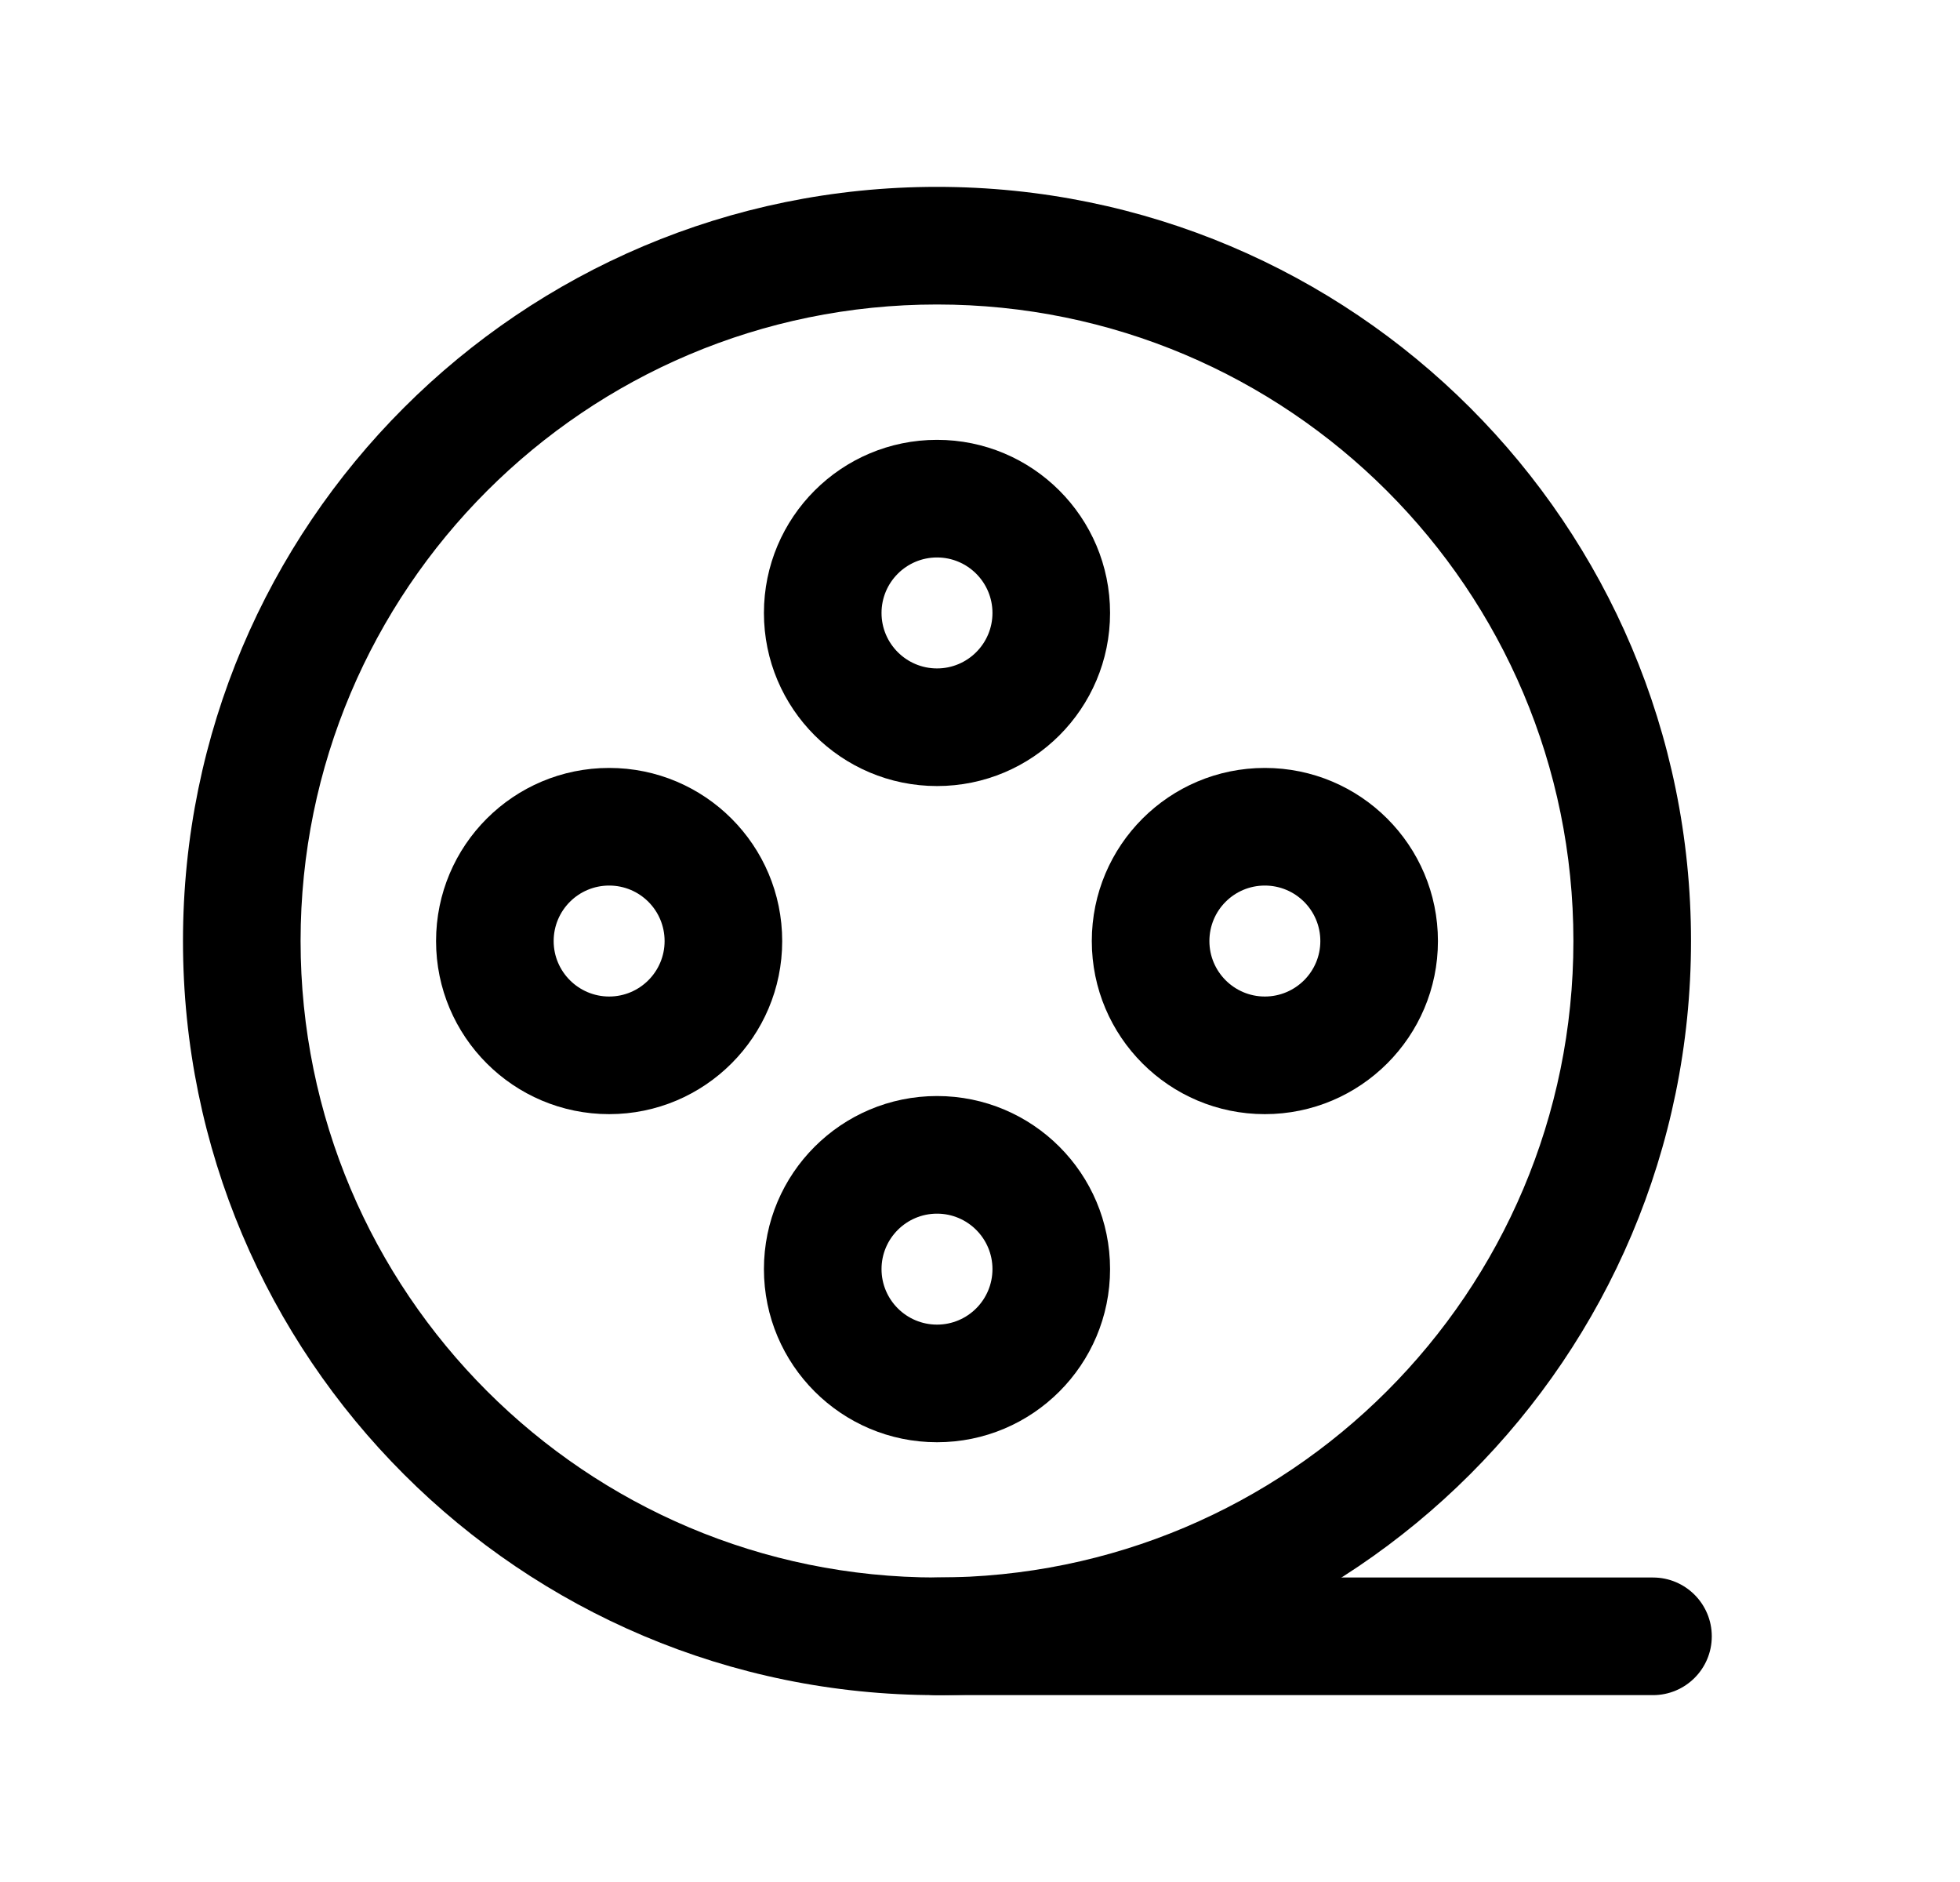 <svg width="25" height="24" viewBox="0 0 25 24" fill="none" xmlns="http://www.w3.org/2000/svg">
<path fill-rule="evenodd" clip-rule="evenodd" d="M11.951 3.883C7.469 3.883 3.834 7.518 3.834 12C3.834 16.483 7.469 20.117 11.951 20.117C16.434 20.117 20.069 16.483 20.069 12C20.069 7.518 16.434 3.883 11.951 3.883ZM2.334 12C2.334 6.689 6.64 2.383 11.951 2.383C17.263 2.383 21.569 6.689 21.569 12C21.569 17.312 17.262 21.617 11.951 21.617C6.641 21.617 2.334 17.312 2.334 12Z" fill="black"/>
<path fill-rule="evenodd" clip-rule="evenodd" d="M11.952 15.477C11.561 15.477 11.244 15.794 11.244 16.184C11.244 16.575 11.561 16.892 11.952 16.892C12.342 16.892 12.659 16.575 12.659 16.184C12.659 15.794 12.342 15.477 11.952 15.477ZM9.744 16.184C9.744 14.965 10.733 13.977 11.952 13.977C13.171 13.977 14.159 14.965 14.159 16.184C14.159 17.403 13.171 18.392 11.952 18.392C10.733 18.392 9.744 17.403 9.744 16.184Z" fill="black"/>
<path fill-rule="evenodd" clip-rule="evenodd" d="M7.77 11.293C7.379 11.293 7.062 11.609 7.062 12.001C7.062 12.391 7.38 12.708 7.77 12.708C8.16 12.708 8.477 12.391 8.477 12.001C8.477 11.609 8.161 11.293 7.77 11.293ZM5.562 12.001C5.562 10.78 6.551 9.793 7.77 9.793C8.989 9.793 9.977 10.78 9.977 12.001C9.977 13.219 8.989 14.208 7.77 14.208C6.551 14.208 5.562 13.219 5.562 12.001Z" fill="black"/>
<path fill-rule="evenodd" clip-rule="evenodd" d="M11.952 7.109C11.561 7.109 11.244 7.426 11.244 7.817C11.244 8.207 11.561 8.524 11.952 8.524C12.342 8.524 12.659 8.207 12.659 7.817C12.659 7.426 12.342 7.109 11.952 7.109ZM9.744 7.817C9.744 6.597 10.733 5.609 11.952 5.609C13.17 5.609 14.159 6.597 14.159 7.817C14.159 9.036 13.171 10.024 11.952 10.024C10.733 10.024 9.744 9.036 9.744 7.817Z" fill="black"/>
<path fill-rule="evenodd" clip-rule="evenodd" d="M16.133 11.293C15.742 11.293 15.426 11.609 15.426 12.001C15.426 12.391 15.743 12.708 16.133 12.708C16.524 12.708 16.841 12.391 16.841 12.001C16.841 11.609 16.524 11.293 16.133 11.293ZM13.926 12.001C13.926 10.78 14.915 9.793 16.133 9.793C17.352 9.793 18.341 10.78 18.341 12.001C18.341 13.219 17.352 14.208 16.133 14.208C14.914 14.208 13.926 13.219 13.926 12.001Z" fill="black"/>
<path fill-rule="evenodd" clip-rule="evenodd" d="M11.201 20.867C11.201 20.453 11.537 20.117 11.951 20.117L21.084 20.117C21.498 20.117 21.834 20.453 21.834 20.867C21.834 21.282 21.498 21.617 21.084 21.617L11.951 21.617C11.537 21.617 11.201 21.281 11.201 20.867Z" fill="black"/>
</svg>